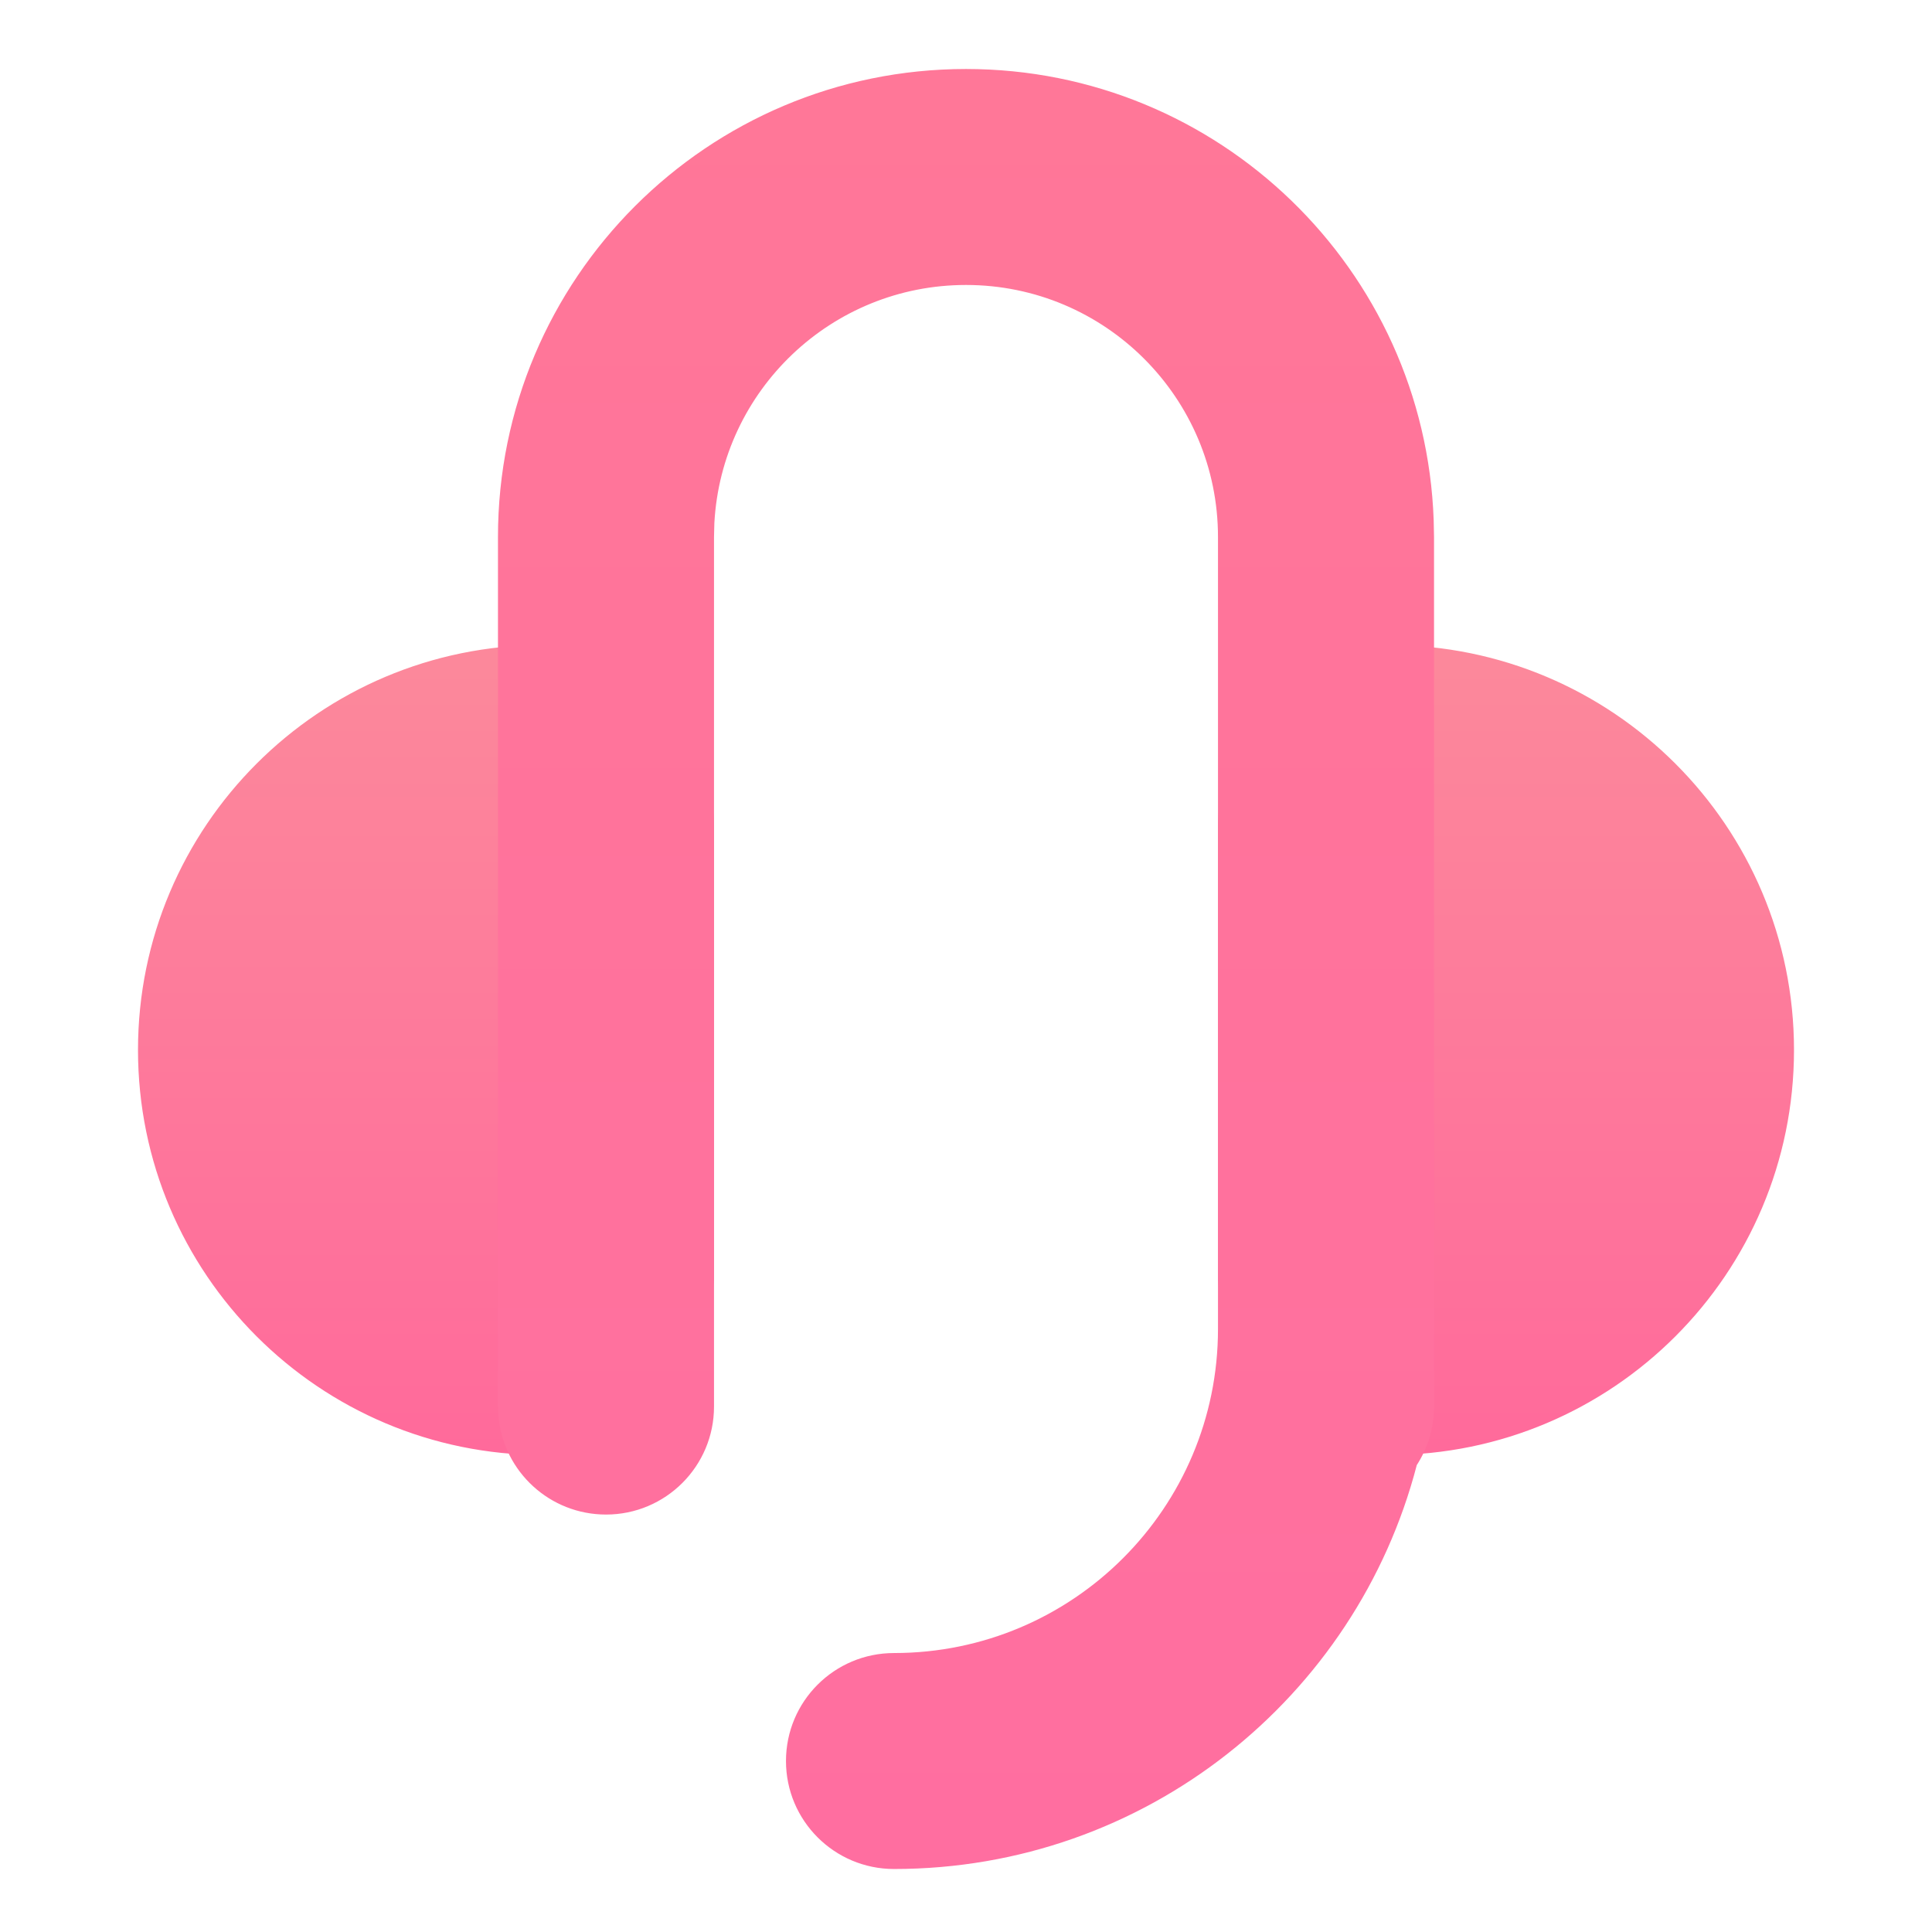 <?xml version="1.0" encoding="UTF-8"?>
<svg width="28px" height="28px" viewBox="0 0 28 28" version="1.1" xmlns="http://www.w3.org/2000/svg" xmlns:xlink="http://www.w3.org/1999/xlink">
    <!-- Generator: Sketch 61.2 (89653) - https://sketch.com -->
    <title>ic_discover_music</title>
    <desc>Created with Sketch.</desc>
    <defs>
        <linearGradient x1="50%" y1="2.188%" x2="50%" y2="100%" id="linearGradient-1">
            <stop stop-color="#FC889B" offset="0%"></stop>
            <stop stop-color="#FF6A9B" offset="100%"></stop>
        </linearGradient>
        <linearGradient x1="50%" y1="0%" x2="50%" y2="100%" id="linearGradient-2">
            <stop stop-color="#FF7798" offset="0%"></stop>
            <stop stop-color="#FF6EA0" offset="100%"></stop>
        </linearGradient>
    </defs>
    <g id="ic_discover_music" stroke="none" stroke-width="1" fill="none" fill-rule="evenodd">
        <g fill-rule="nonzero" id="ic">
            <g transform="translate(2, 1)">
                <path d="M21.522,8.348 C18.28,8.348 15.652,10.976 15.652,14.217 C15.652,17.459 18.28,20.087 21.522,20.087 C21.973,20.087 22.402,19.892 22.7,19.552 L23.613,18.509 C23.862,18.224 24,17.857 24,17.478 L24,10.957 C24,10.577 23.862,10.211 23.613,9.926 L22.7,8.882 C22.402,8.543 21.973,8.348 21.522,8.348 Z" id="4" fill="url(#linearGradient-1)" transform="translate(19.826, 14.217) scale(-1, 1) translate(-19.826, -14.217) "></path>
                <path d="M5.87,8.348 C2.628,8.348 -9.76996262e-15,10.976 -9.76996262e-15,14.217 C-9.76996262e-15,17.459 2.628,20.087 5.87,20.087 C6.321,20.087 6.75,19.892 7.048,19.552 L7.961,18.509 C8.21,18.224 8.348,17.857 8.348,17.478 L8.348,10.957 C8.348,10.577 8.21,10.211 7.961,9.926 L7.048,8.882 C6.75,8.543 6.321,8.348 5.87,8.348 Z" id="3" fill="url(#linearGradient-1)"></path>
                <path d="M12,0 C15.664,0 18.65,2.906 18.778,6.539 L18.783,6.783 L18.783,19.385 C18.783,19.698 18.691,19.989 18.533,20.233 C17.658,23.601 14.598,26.087 10.957,26.087 C10.092,26.087 9.391,25.386 9.391,24.522 C9.391,23.657 10.092,22.957 10.957,22.957 C13.55,22.957 15.652,20.854 15.652,18.261 L15.652,6.783 C15.652,4.766 14.017,3.13 12,3.13 C10.05,3.13 8.457,4.658 8.353,6.582 L8.348,6.783 L8.348,19.385 C8.348,20.25 7.647,20.95 6.783,20.95 C5.969,20.95 5.3,20.33 5.225,19.536 L5.217,19.385 L5.217,6.783 C5.217,3.037 8.254,0 12,0 Z" id="形状结合" fill="url(#linearGradient-2)"></path>
            </g>
        </g>
    </g>
</svg>